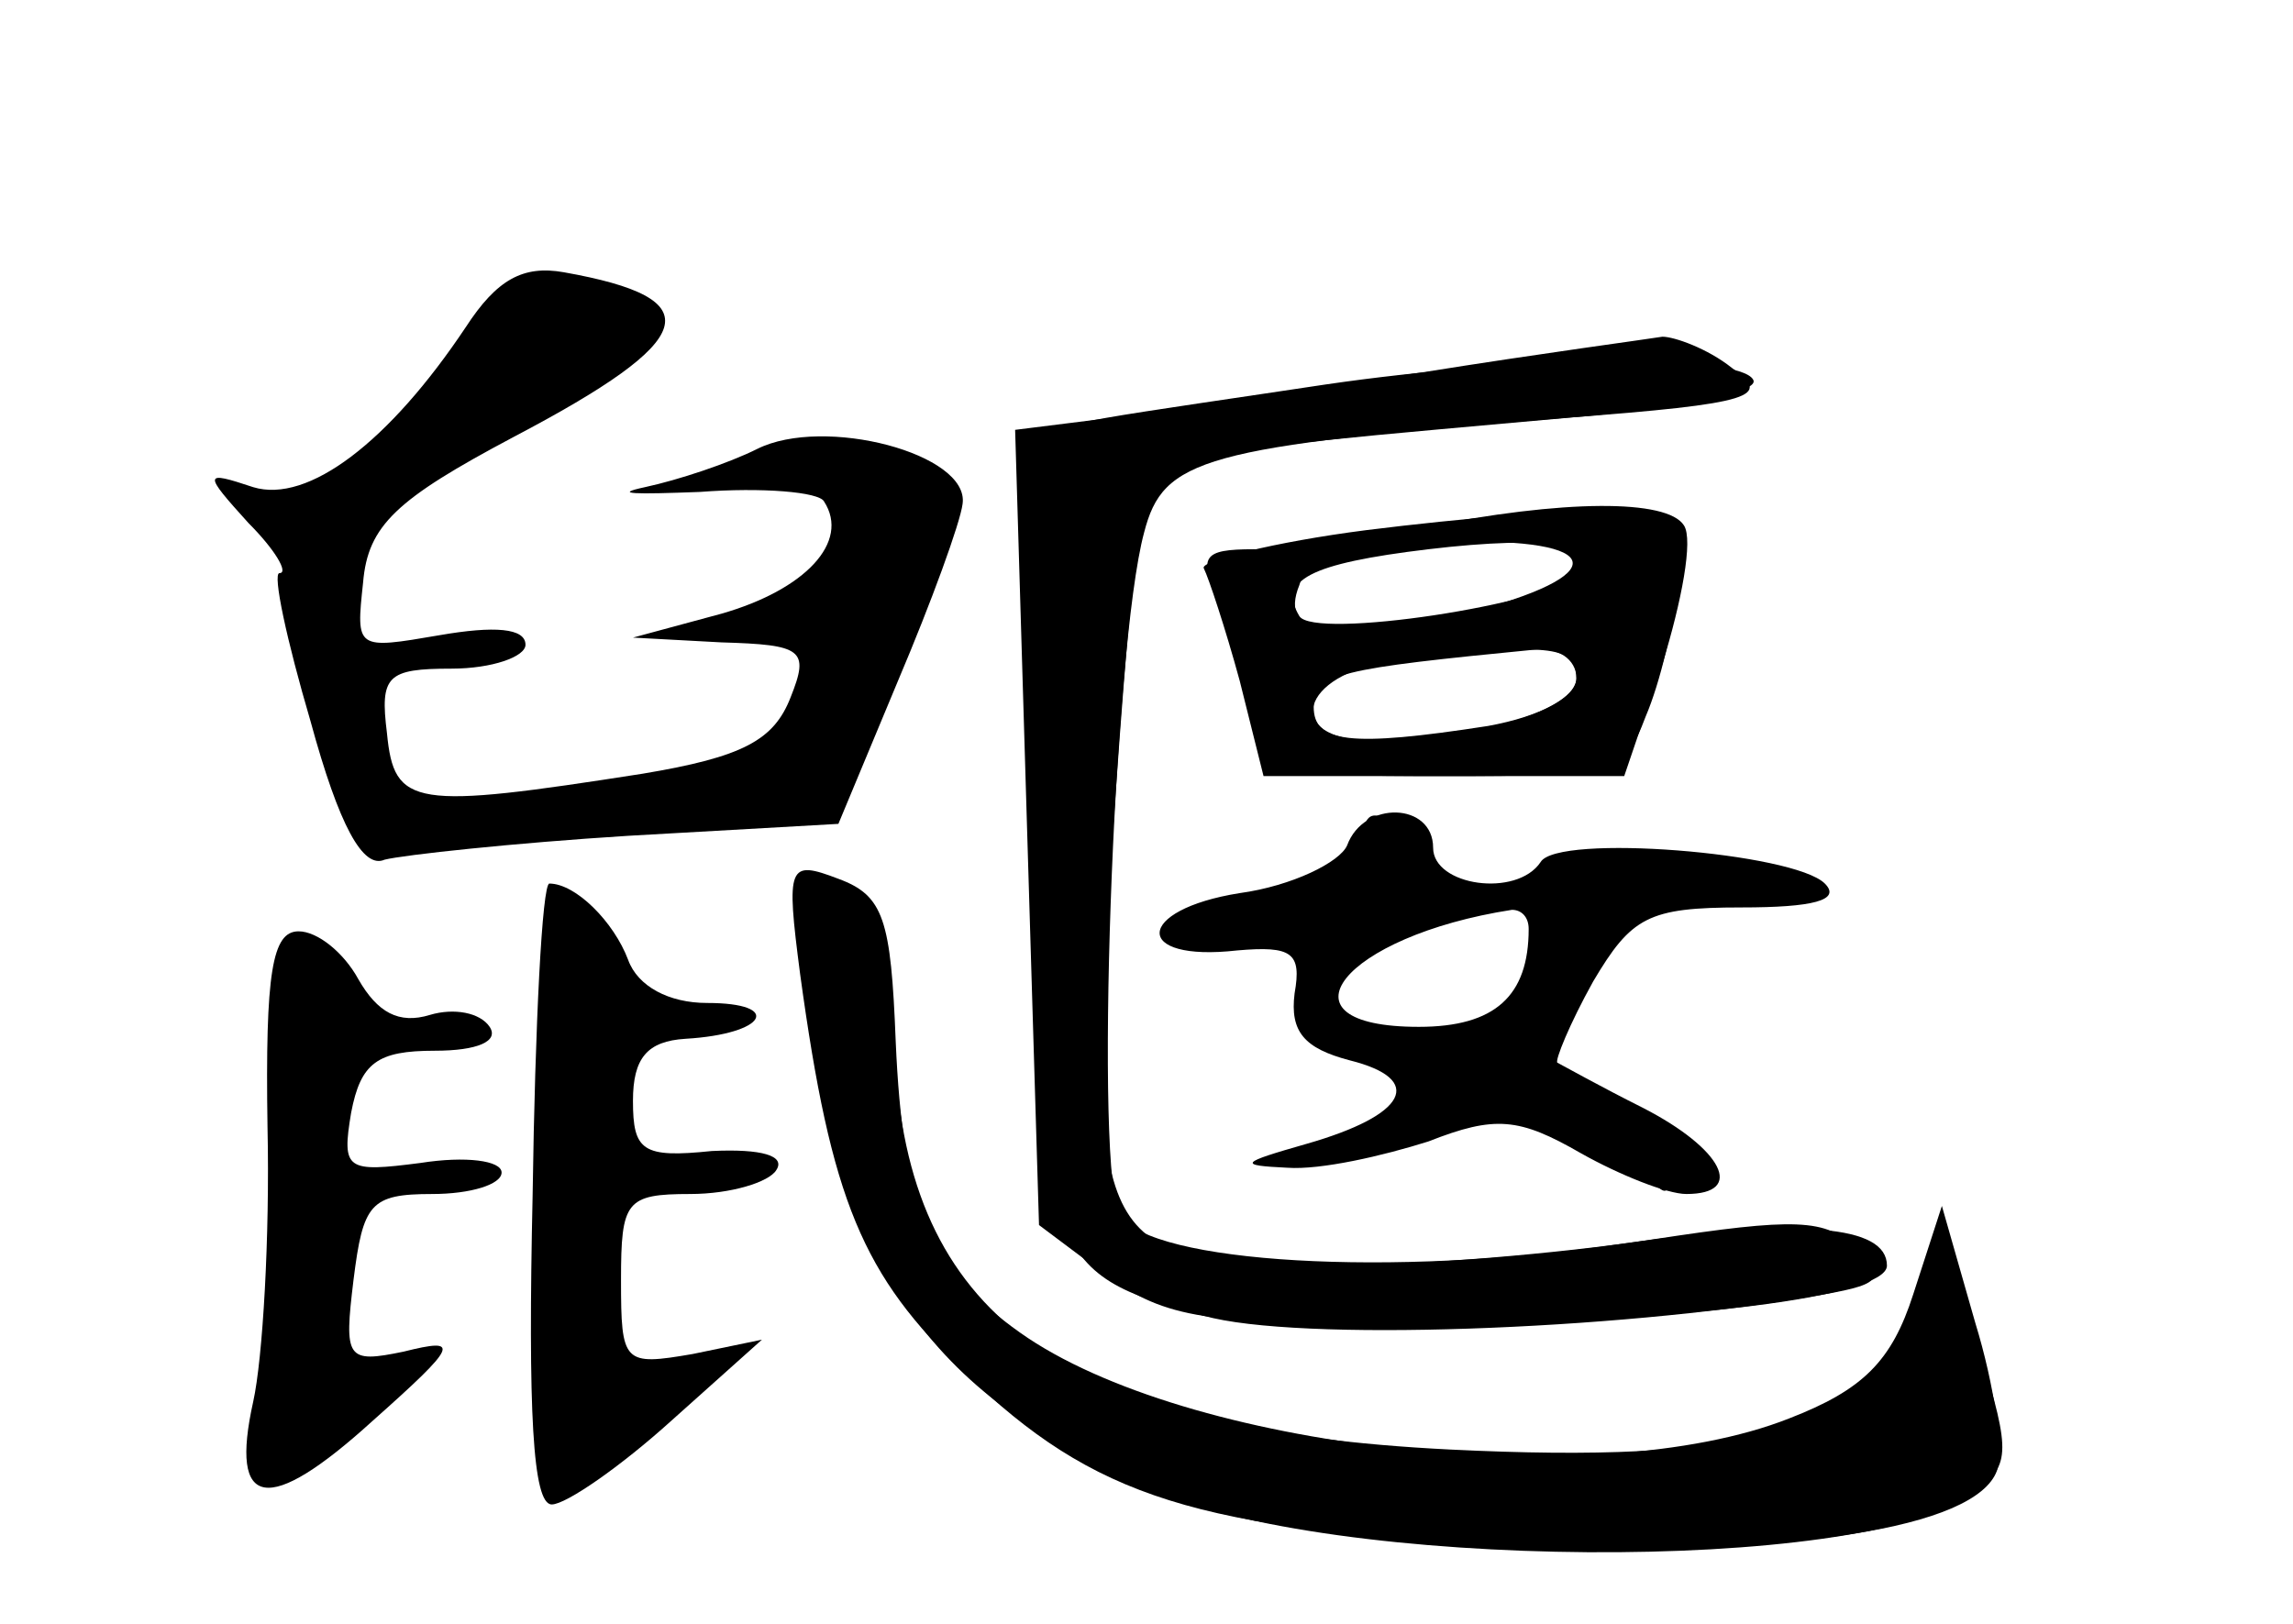 <?xml version="1.0" standalone="no"?>
<!DOCTYPE svg PUBLIC "-//W3C//DTD SVG 20010904//EN"
 "http://www.w3.org/TR/2001/REC-SVG-20010904/DTD/svg10.dtd">
<svg version="1.0" xmlns="http://www.w3.org/2000/svg"
 width="96pt" height="68pt" viewBox="0 0 96 68"
 preserveAspectRatio="xMidYMid meet">
<g transform="translate(0,68) scale(0.1,-0.1)" fill="#000000" stroke="none">
<g id="part-0" class="char-part">
  <path d="M195 543 c-32 -48 -66 -74 -89 -67 -21 7 -21 6 -2 -15 11 -11 17 -21
13 -21 -3 0 3 -28 13 -62 12 -44 22 -62 31 -58 8 2 54 7 102 10 l88 5 25 60
c14 33 26 66 27 74 3 21 -58 37 -86 23 -12 -6 -33 -13 -47 -16 -14 -3 -4 -3
23 -2 26 2 50 0 52 -4 11 -17 -8 -37 -43 -47 l-37 -10 37 -2 c34 -1 37 -3 29
-23 -7 -18 -20 -25 -62 -32 -96 -15 -104 -14 -107 17 -3 24 0 27 27 27 17 0
31 5 31 10 0 7 -13 8 -36 4 -35 -6 -35 -6 -32 22 2 24 14 35 63 61 78 41 83
58 21 69 -17 3 -28 -3 -41 -23z"/>
  <path d="M555 519 c-33 -5 -75 -11 -92 -14 l-33 -6 3 -163 c2 -183 4 -189 71
-207 39 -11 172 -6 254 8 30 5 32 7 19 20 -12 13 -26 13 -85 4 -39 -6 -100
-11 -135 -11 -95 0 -101 9 -93 152 4 62 9 129 12 149 6 41 -8 37 191 55 40 4
70 10 67 15 -6 11 -97 10 -179 -2z"/>
  <path d="M572 458 c-39 -5 -70 -13 -68 -16 2 -4 9 -25 15 -47 l10 -40 76 0
c70 0 75 1 84 25 6 14 12 39 13 55 3 27 0 30 -27 31 -16 1 -63 -3 -103 -8z
m91 -18 c-14 -13 -113 -28 -119 -18 -9 15 4 22 54 28 50 6 79 2 65 -10z m-3
-44 c0 -8 -15 -16 -37 -20 -58 -9 -73 -7 -73 8 0 14 11 16 93 24 9 1 17 -4 17
-12z"/>
  <path d="M564 326 c-3 -7 -23 -17 -45 -20 -44 -7 -45 -29 -1 -24 23 2 27 -1
24 -18 -2 -16 4 -23 23 -28 32 -8 24 -23 -18 -35 -28 -8 -29 -9 -8 -10 14 -1
40 5 59 11 28 11 38 10 64 -5 16 -9 36 -17 44 -17 25 0 15 19 -18 36 -18 9
-34 18 -36 19 -1 1 5 16 15 34 16 27 23 31 62 31 30 0 42 3 35 10 -13 13 -112
21 -119 9 -10 -15 -45 -10 -45 6 0 19 -29 20 -36 1z m76 -35 c0 -28 -14 -41
-46 -41 -62 0 -32 38 39 49 4 0 7 -3 7 -8z"/>
  <path d="M223 180 c-2 -91 0 -130 8 -130 6 0 29 16 50 35 l38 34 -29 -6 c-29
-5 -30 -4 -30 31 0 33 2 36 29 36 17 0 33 5 36 10 4 6 -6 9 -27 8 -29 -3 -33
0 -33 21 0 18 6 25 22 26 34 2 41 15 9 15 -16 0 -29 7 -33 18 -6 16 -22 32
-33 32 -3 0 -6 -59 -7 -130z"/>
  <path d="M336 268 c17 -120 51 -170 144 -211 77 -35 300 -36 345 -3 17 12 17
17 4 60 l-13 46 -16 -32 c-22 -48 -70 -61 -193 -55 -160 8 -225 54 -232 160
-4 63 -9 77 -31 77 -11 0 -13 -9 -8 -42z"/>
  <path d="M112 208 c1 -46 -2 -97 -6 -115 -10 -45 6 -48 50 -8 36 32 37 35 13
29 -24 -5 -25 -3 -21 30 4 32 7 36 33 36 16 0 29 4 29 9 0 5 -15 7 -34 4 -31
-4 -33 -3 -29 21 4 21 11 26 35 26 18 0 27 4 23 10 -4 6 -15 8 -25 5 -13 -4
-22 1 -30 15 -6 11 -17 20 -25 20 -11 0 -14 -17 -13 -82z"/>
</g>
<g id="part-1" class="char-part">
  <path d="M177 515 c-21 -25 -34 -45 -28 -45 22 0 122 63 118 74 -2 6 -14 12
-28 13 -18 2 -34 -9 -62 -42z"/>
</g>
<g id="part-2" class="char-part">
  <path d="M335 272 c13 -95 26 -126 69 -167 54 -52 97 -66 231 -72 115 -5 192
7 201 31 3 8 -1 36 -9 62 l-14 49 -12 -37 c-9 -28 -21 -40 -52 -52 -81 -32
-253 -13 -322 36 -38 27 -49 53 -52 122 -2 51 -5 61 -24 68 -21 8 -22 6 -16
-40z"/>
</g>
<g id="part-3" class="char-part">
  <path d="M595 524 c-49 -7 -108 -15 -130 -19 l-40 -5 5 -167 5 -166 28 -21
c25 -18 42 -21 130 -20 112 0 197 11 197 24 0 17 -36 20 -112 9 -95 -14 -196
-8 -209 12 -11 15 -3 238 10 286 8 31 24 36 176 48 80 6 87 9 70 21 -10 8 -24
13 -29 13 -6 -1 -51 -7 -101 -15z"/>
</g>
<g id="part-4" class="char-part">
  <path d="M595 459 c-39 -7 -39 -7 12 -6 66 2 69 -14 6 -30 -54 -14 -78 -10
-69 12 4 11 -2 15 -19 15 -22 0 -23 -3 -15 -22 5 -13 11 -34 14 -48 5 -24 8
-25 81 -25 l75 0 16 47 c8 26 13 52 9 58 -7 11 -50 11 -110 -1z m65 -63 c0
-13 -41 -26 -86 -26 -37 0 -30 28 9 33 65 8 77 7 77 -7z"/>
</g>
<g id="part-5" class="char-part">
  <path d="M570 320 c0 -11 -4 -20 -10 -20 -5 0 -10 -10 -9 -22 0 -15 3 -18 6
-8 11 26 27 37 47 32 18 -5 18 -4 -2 16 -27 27 -32 27 -32 2z"/>
  <path d="M654 303 c4 -9 -11 -31 -38 -59 -25 -24 -41 -44 -36 -44 5 0 12 5 15
10 9 14 48 13 63 -2 7 -7 12 -8 12 -3 0 5 7 0 15 -11 12 -16 14 -17 15 -2 0 9
-13 20 -30 27 -28 9 -29 12 -18 35 6 15 15 26 19 26 5 0 6 6 3 14 -4 10 5 13
40 11 25 -2 44 0 41 4 -2 4 -27 8 -55 8 -42 1 -50 -2 -46 -14z"/>
</g>
</g>
</svg>